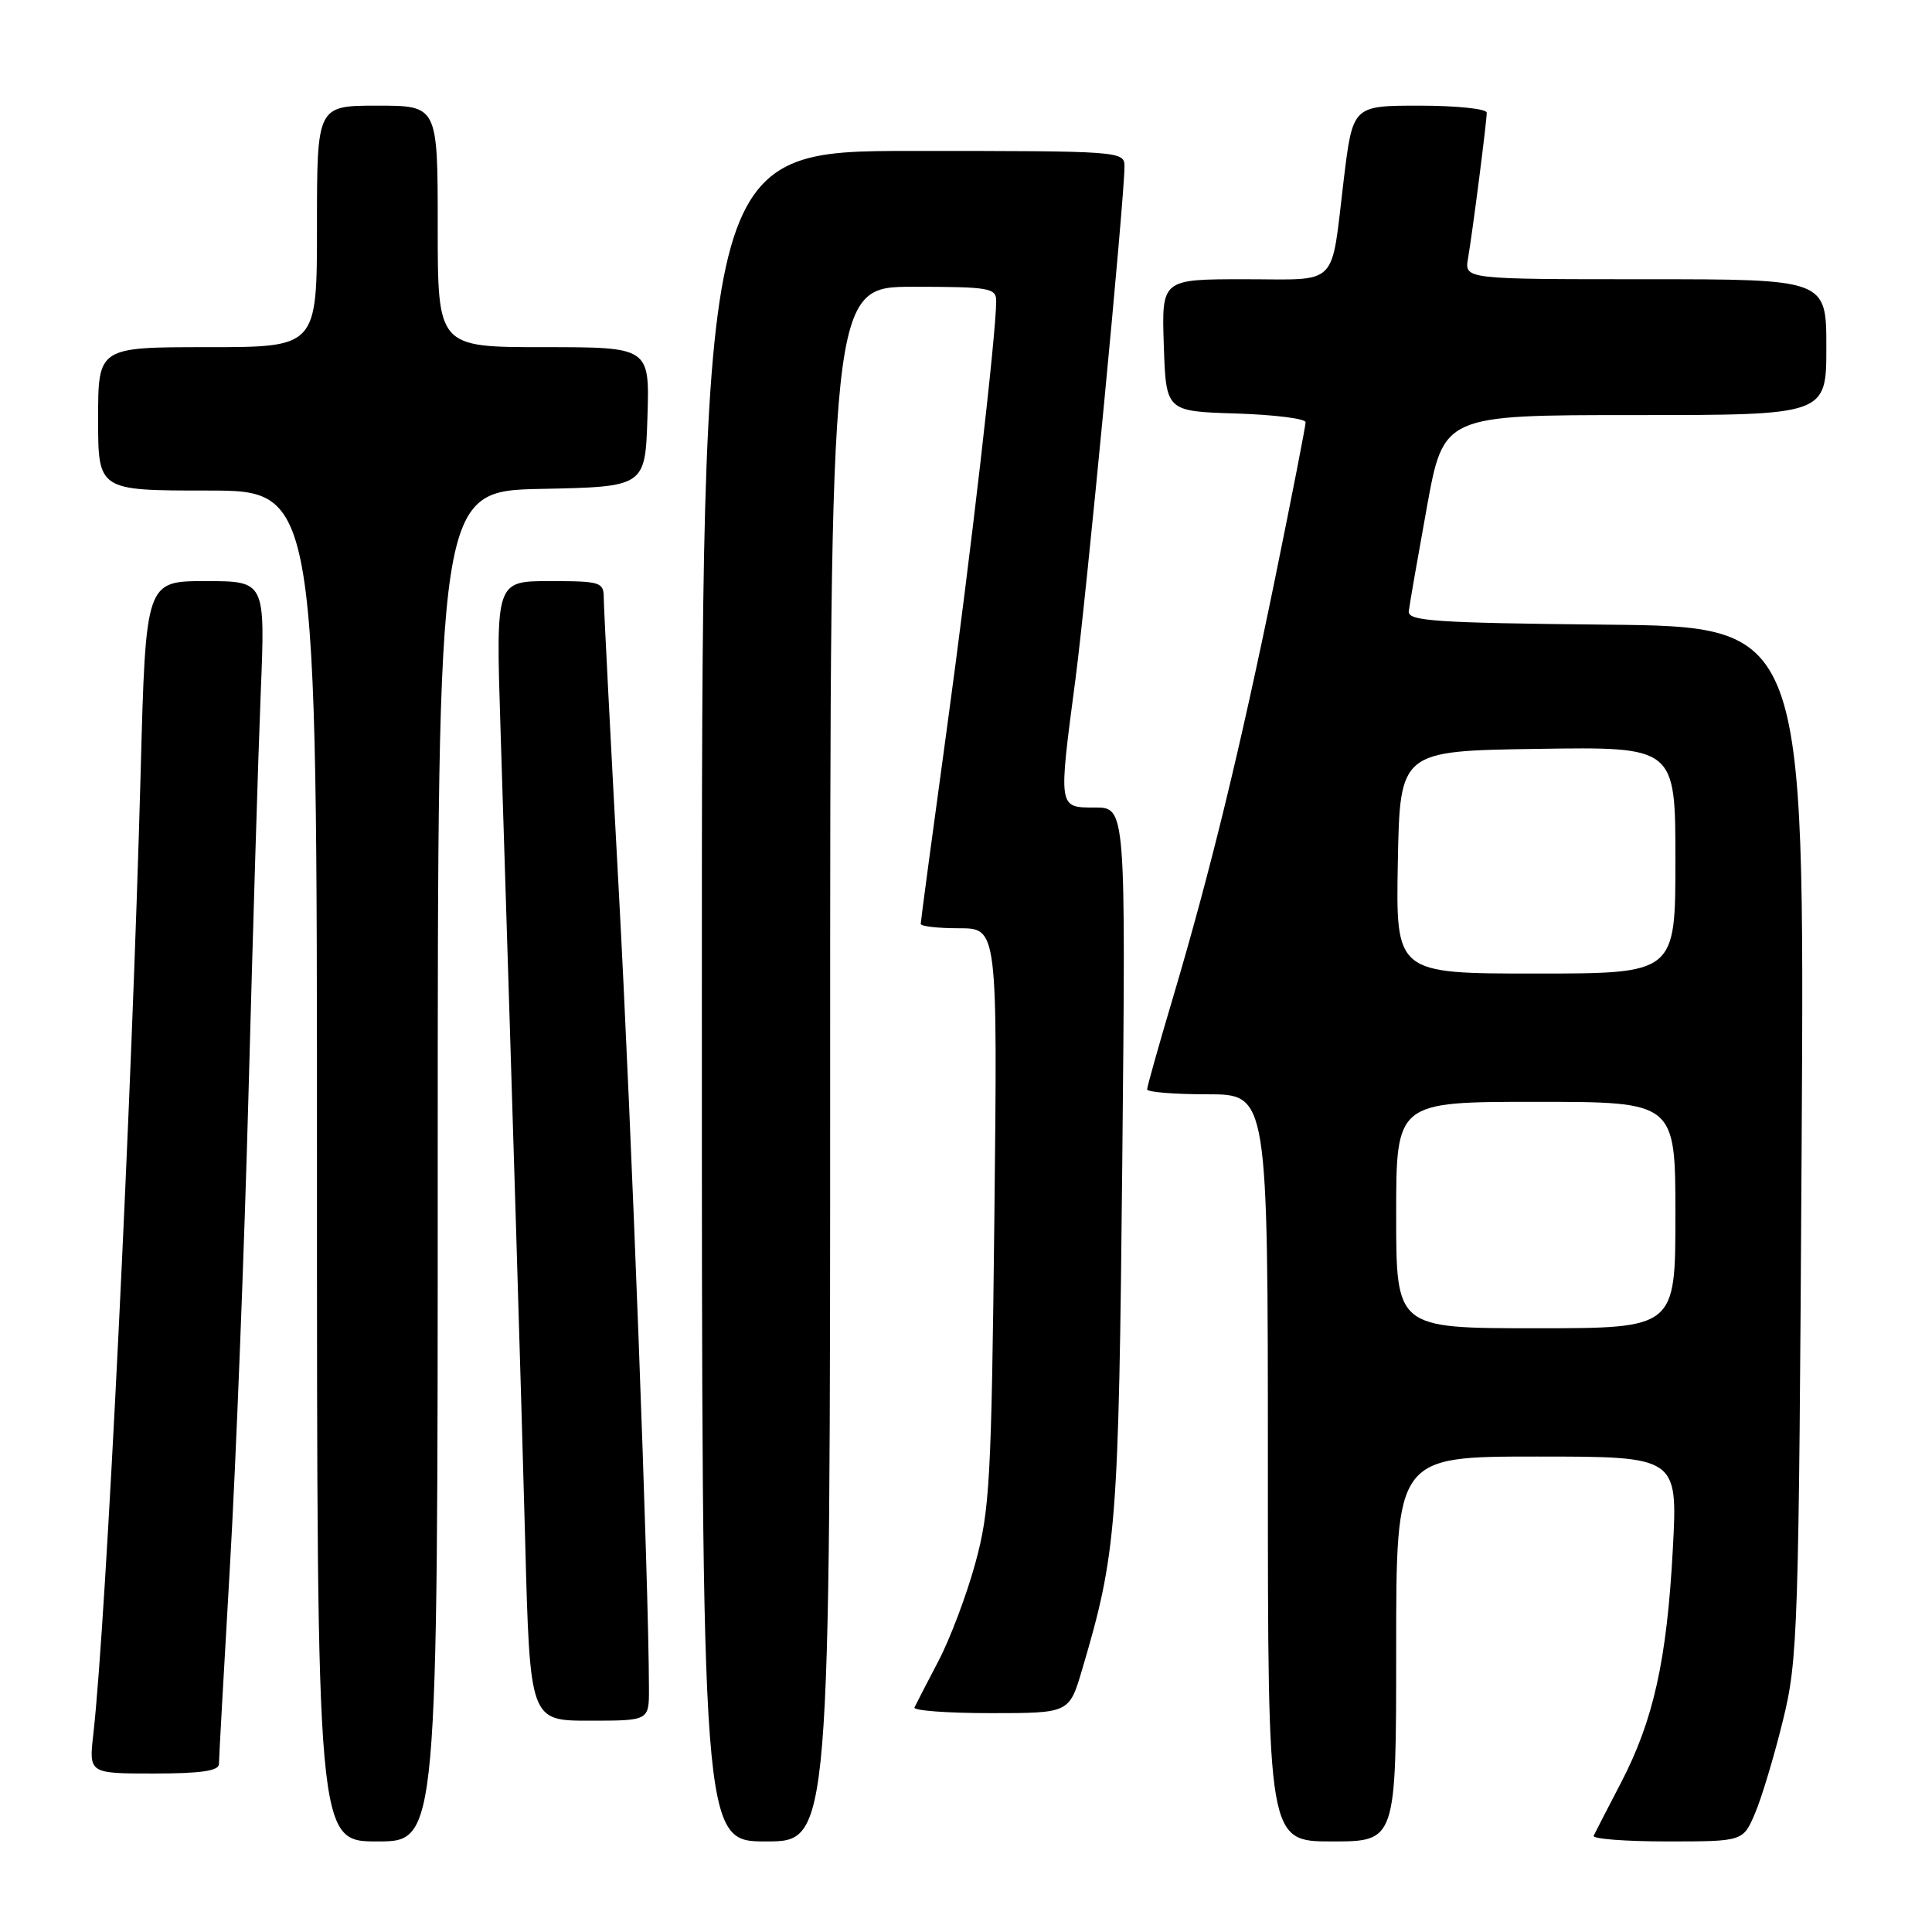<?xml version="1.0" encoding="UTF-8" standalone="no"?>
<!DOCTYPE svg PUBLIC "-//W3C//DTD SVG 1.1//EN" "http://www.w3.org/Graphics/SVG/1.1/DTD/svg11.dtd" >
<svg xmlns="http://www.w3.org/2000/svg" xmlns:xlink="http://www.w3.org/1999/xlink" version="1.1" viewBox="0 0 256 256">
 <g >
 <path fill="currentColor"
d=" M 58.00 154.53 C 58.00 65.06 58.00 65.06 71.75 64.78 C 85.50 64.50 85.50 64.50 85.79 55.25 C 86.08 46.00 86.08 46.00 72.04 46.00 C 58.00 46.00 58.00 46.00 58.00 30.00 C 58.00 14.00 58.00 14.00 50.00 14.00 C 42.00 14.00 42.00 14.00 42.00 30.00 C 42.00 46.00 42.00 46.00 27.50 46.00 C 13.00 46.00 13.00 46.00 13.00 55.50 C 13.00 65.00 13.00 65.00 27.50 65.00 C 42.00 65.00 42.00 65.00 42.00 154.50 C 42.00 244.00 42.00 244.00 50.00 244.00 C 58.00 244.00 58.00 244.00 58.00 154.53 Z  M 110.00 141.00 C 110.00 38.00 110.00 38.00 121.00 38.00 C 131.08 38.00 132.00 38.16 132.00 39.87 C 132.00 44.28 128.64 73.39 125.45 96.67 C 123.55 110.51 122.00 122.10 122.00 122.42 C 122.00 122.74 124.29 123.00 127.09 123.00 C 132.18 123.00 132.18 123.00 131.76 161.25 C 131.37 196.23 131.15 200.15 129.23 207.15 C 128.08 211.36 125.87 217.21 124.32 220.15 C 122.78 223.09 121.36 225.84 121.17 226.25 C 120.99 226.66 125.52 227.00 131.26 227.00 C 141.68 227.00 141.68 227.00 143.38 221.25 C 147.97 205.74 148.23 202.37 148.71 153.75 C 149.17 107.00 149.17 107.00 145.08 107.00 C 140.20 107.00 140.23 107.21 142.51 89.95 C 143.96 78.89 149.00 26.26 149.00 22.07 C 149.00 20.03 148.63 20.00 121.00 20.00 C 93.00 20.00 93.00 20.00 93.00 132.00 C 93.00 244.00 93.00 244.00 101.50 244.00 C 110.00 244.00 110.00 244.00 110.00 141.00 Z  M 185.00 218.50 C 185.00 193.00 185.00 193.00 203.65 193.00 C 222.31 193.00 222.31 193.00 221.66 205.25 C 220.87 219.98 219.10 227.94 214.77 236.26 C 212.98 239.69 211.36 242.84 211.17 243.25 C 210.99 243.66 215.36 244.00 220.90 244.00 C 230.97 244.00 230.97 244.00 232.56 240.25 C 233.44 238.19 235.09 232.68 236.24 228.00 C 238.24 219.89 238.35 216.36 238.73 151.27 C 239.12 83.03 239.12 83.03 212.81 82.77 C 190.12 82.54 186.52 82.29 186.67 81.00 C 186.76 80.17 187.84 73.99 189.06 67.25 C 191.28 55.00 191.28 55.00 216.64 55.00 C 242.00 55.00 242.00 55.00 242.00 46.00 C 242.00 37.00 242.00 37.00 218.03 37.00 C 194.05 37.00 194.05 37.00 194.52 34.25 C 195.14 30.61 197.00 16.11 197.00 14.93 C 197.00 14.42 193.01 14.00 188.12 14.00 C 179.25 14.00 179.25 14.00 178.06 23.75 C 176.30 38.30 177.59 37.00 164.89 37.00 C 153.92 37.00 153.92 37.00 154.21 45.75 C 154.50 54.50 154.50 54.50 163.75 54.79 C 168.84 54.95 173.00 55.47 173.00 55.95 C 173.00 56.44 171.18 65.76 168.95 76.67 C 164.31 99.35 160.38 115.47 155.45 132.10 C 153.55 138.48 152.00 144.00 152.00 144.35 C 152.00 144.71 155.60 145.00 160.00 145.00 C 168.00 145.00 168.00 145.00 168.00 194.50 C 168.00 244.00 168.00 244.00 176.50 244.00 C 185.00 244.00 185.00 244.00 185.00 218.50 Z  M 29.01 233.75 C 29.01 233.06 29.67 221.25 30.47 207.50 C 31.27 193.75 32.38 165.40 32.94 144.50 C 33.50 123.60 34.22 99.86 34.55 91.75 C 35.15 77.00 35.15 77.00 27.23 77.00 C 19.31 77.00 19.31 77.00 18.64 102.25 C 17.48 145.37 14.07 214.76 12.37 229.75 C 11.77 235.00 11.77 235.00 20.38 235.00 C 26.61 235.00 29.00 234.65 29.01 233.75 Z  M 85.99 223.75 C 85.96 209.53 83.67 149.04 81.99 118.00 C 80.90 97.92 80.01 80.49 80.00 79.25 C 80.00 77.13 79.60 77.00 72.85 77.00 C 65.70 77.00 65.70 77.00 66.31 96.25 C 68.03 150.69 69.01 182.79 69.59 204.25 C 70.22 228.00 70.22 228.00 78.11 228.00 C 86.00 228.00 86.00 228.00 85.99 223.75 Z  M 185.00 161.00 C 185.00 146.00 185.00 146.00 203.50 146.00 C 222.00 146.00 222.00 146.00 222.00 161.00 C 222.00 176.00 222.00 176.00 203.50 176.00 C 185.00 176.00 185.00 176.00 185.00 161.00 Z  M 185.22 114.25 C 185.50 99.50 185.50 99.50 203.75 99.23 C 222.00 98.95 222.00 98.95 222.00 113.98 C 222.00 129.00 222.00 129.00 203.47 129.00 C 184.95 129.00 184.95 129.00 185.22 114.25 Z "/>
</g>
</svg>